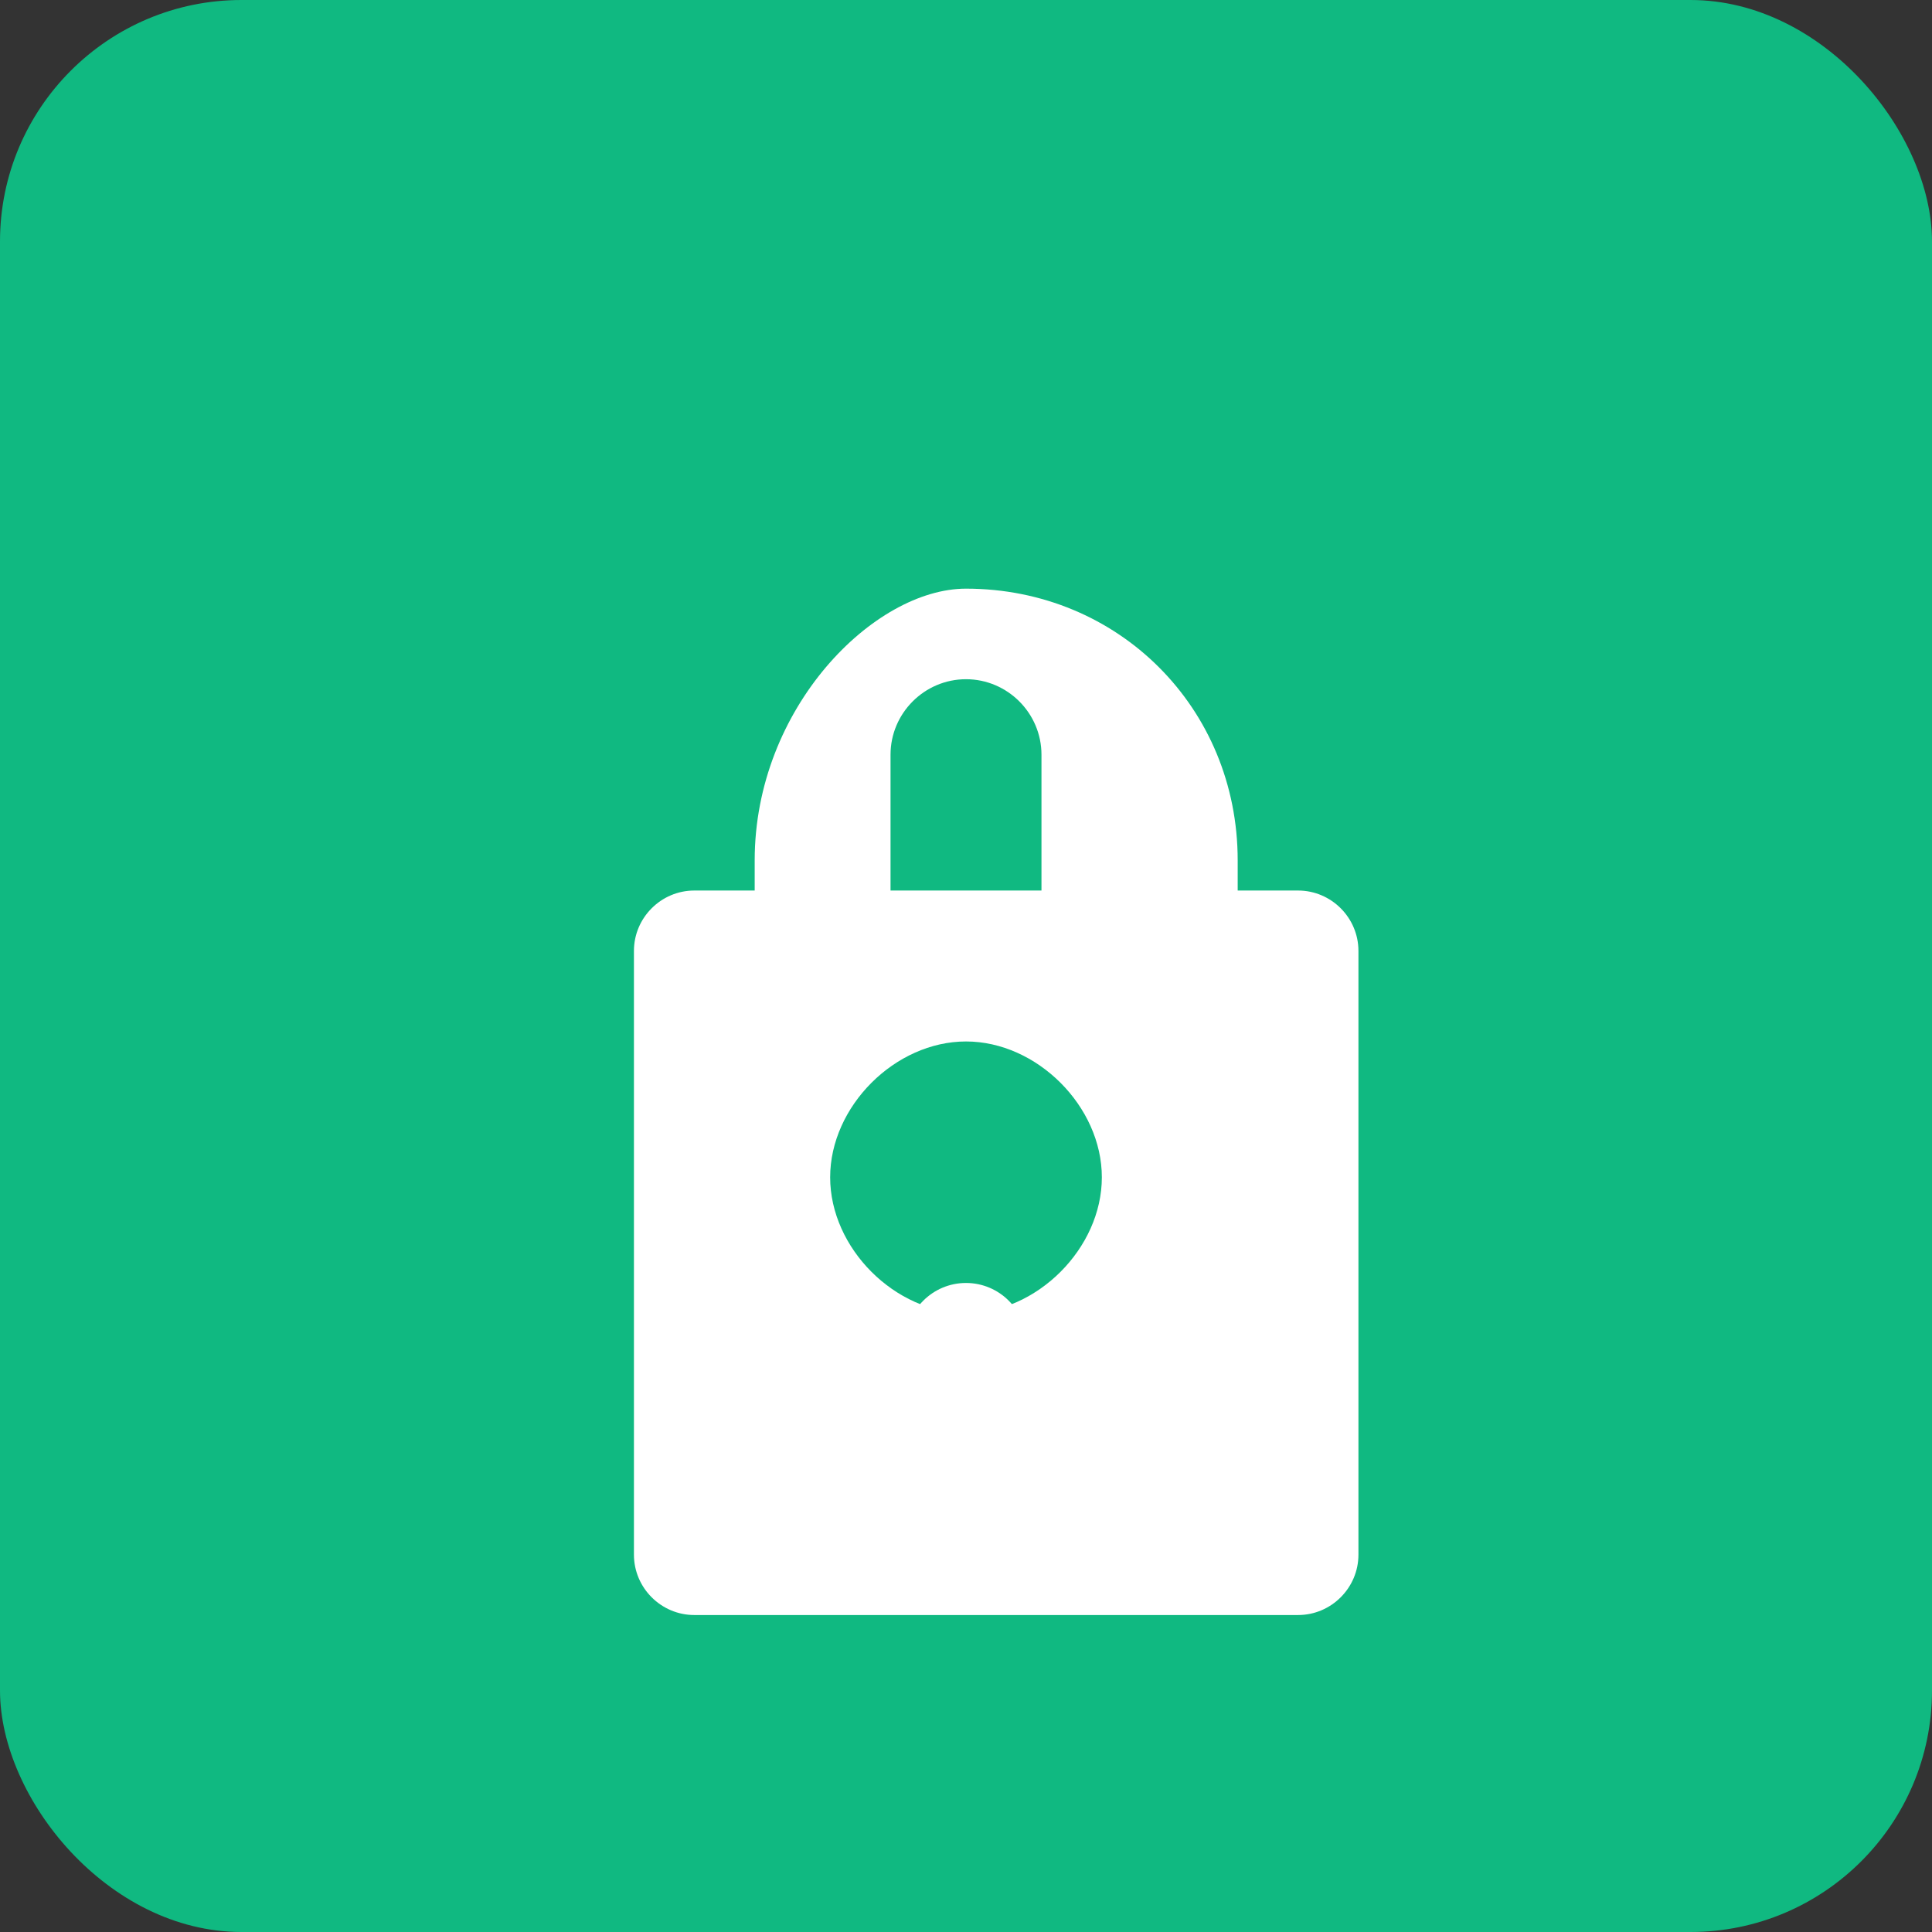 <svg width="512" height="512" viewBox="0 0 512 512" fill="none" xmlns="http://www.w3.org/2000/svg">
  <rect x="0" y="0" width="512" height="512" fill="#333333" stroke="none"/>
  <rect width="512" height="512" rx="64" fill="#10b981"/>
  <g transform="translate(96, 96)">
    <path d="M160 60C200.4 60 232 91.6 232 132V140H248C256.8 140 264 147.2 264 156V316C264 324.8 256.8 332 248 332H88C79.2 332 72 324.8 72 316V156C72 147.2 79.2 140 88 140H104V132C104 91.6 135.6 60 160 60ZM160 84C149.0 84 140 93.0 140 104V140H180V104C180 93.0 171.0 84 160 84ZM160 180C141.2 180 124 197.2 124 216S141.2 252 160 252S196 234.8 196 216S178.8 180 160 180Z" fill="white"/>
    <circle cx="120" cy="260" r="16" fill="white"/>
    <circle cx="160" cy="260" r="16" fill="white"/>
    <circle cx="200" cy="260" r="16" fill="white"/>
  </g>
</svg>